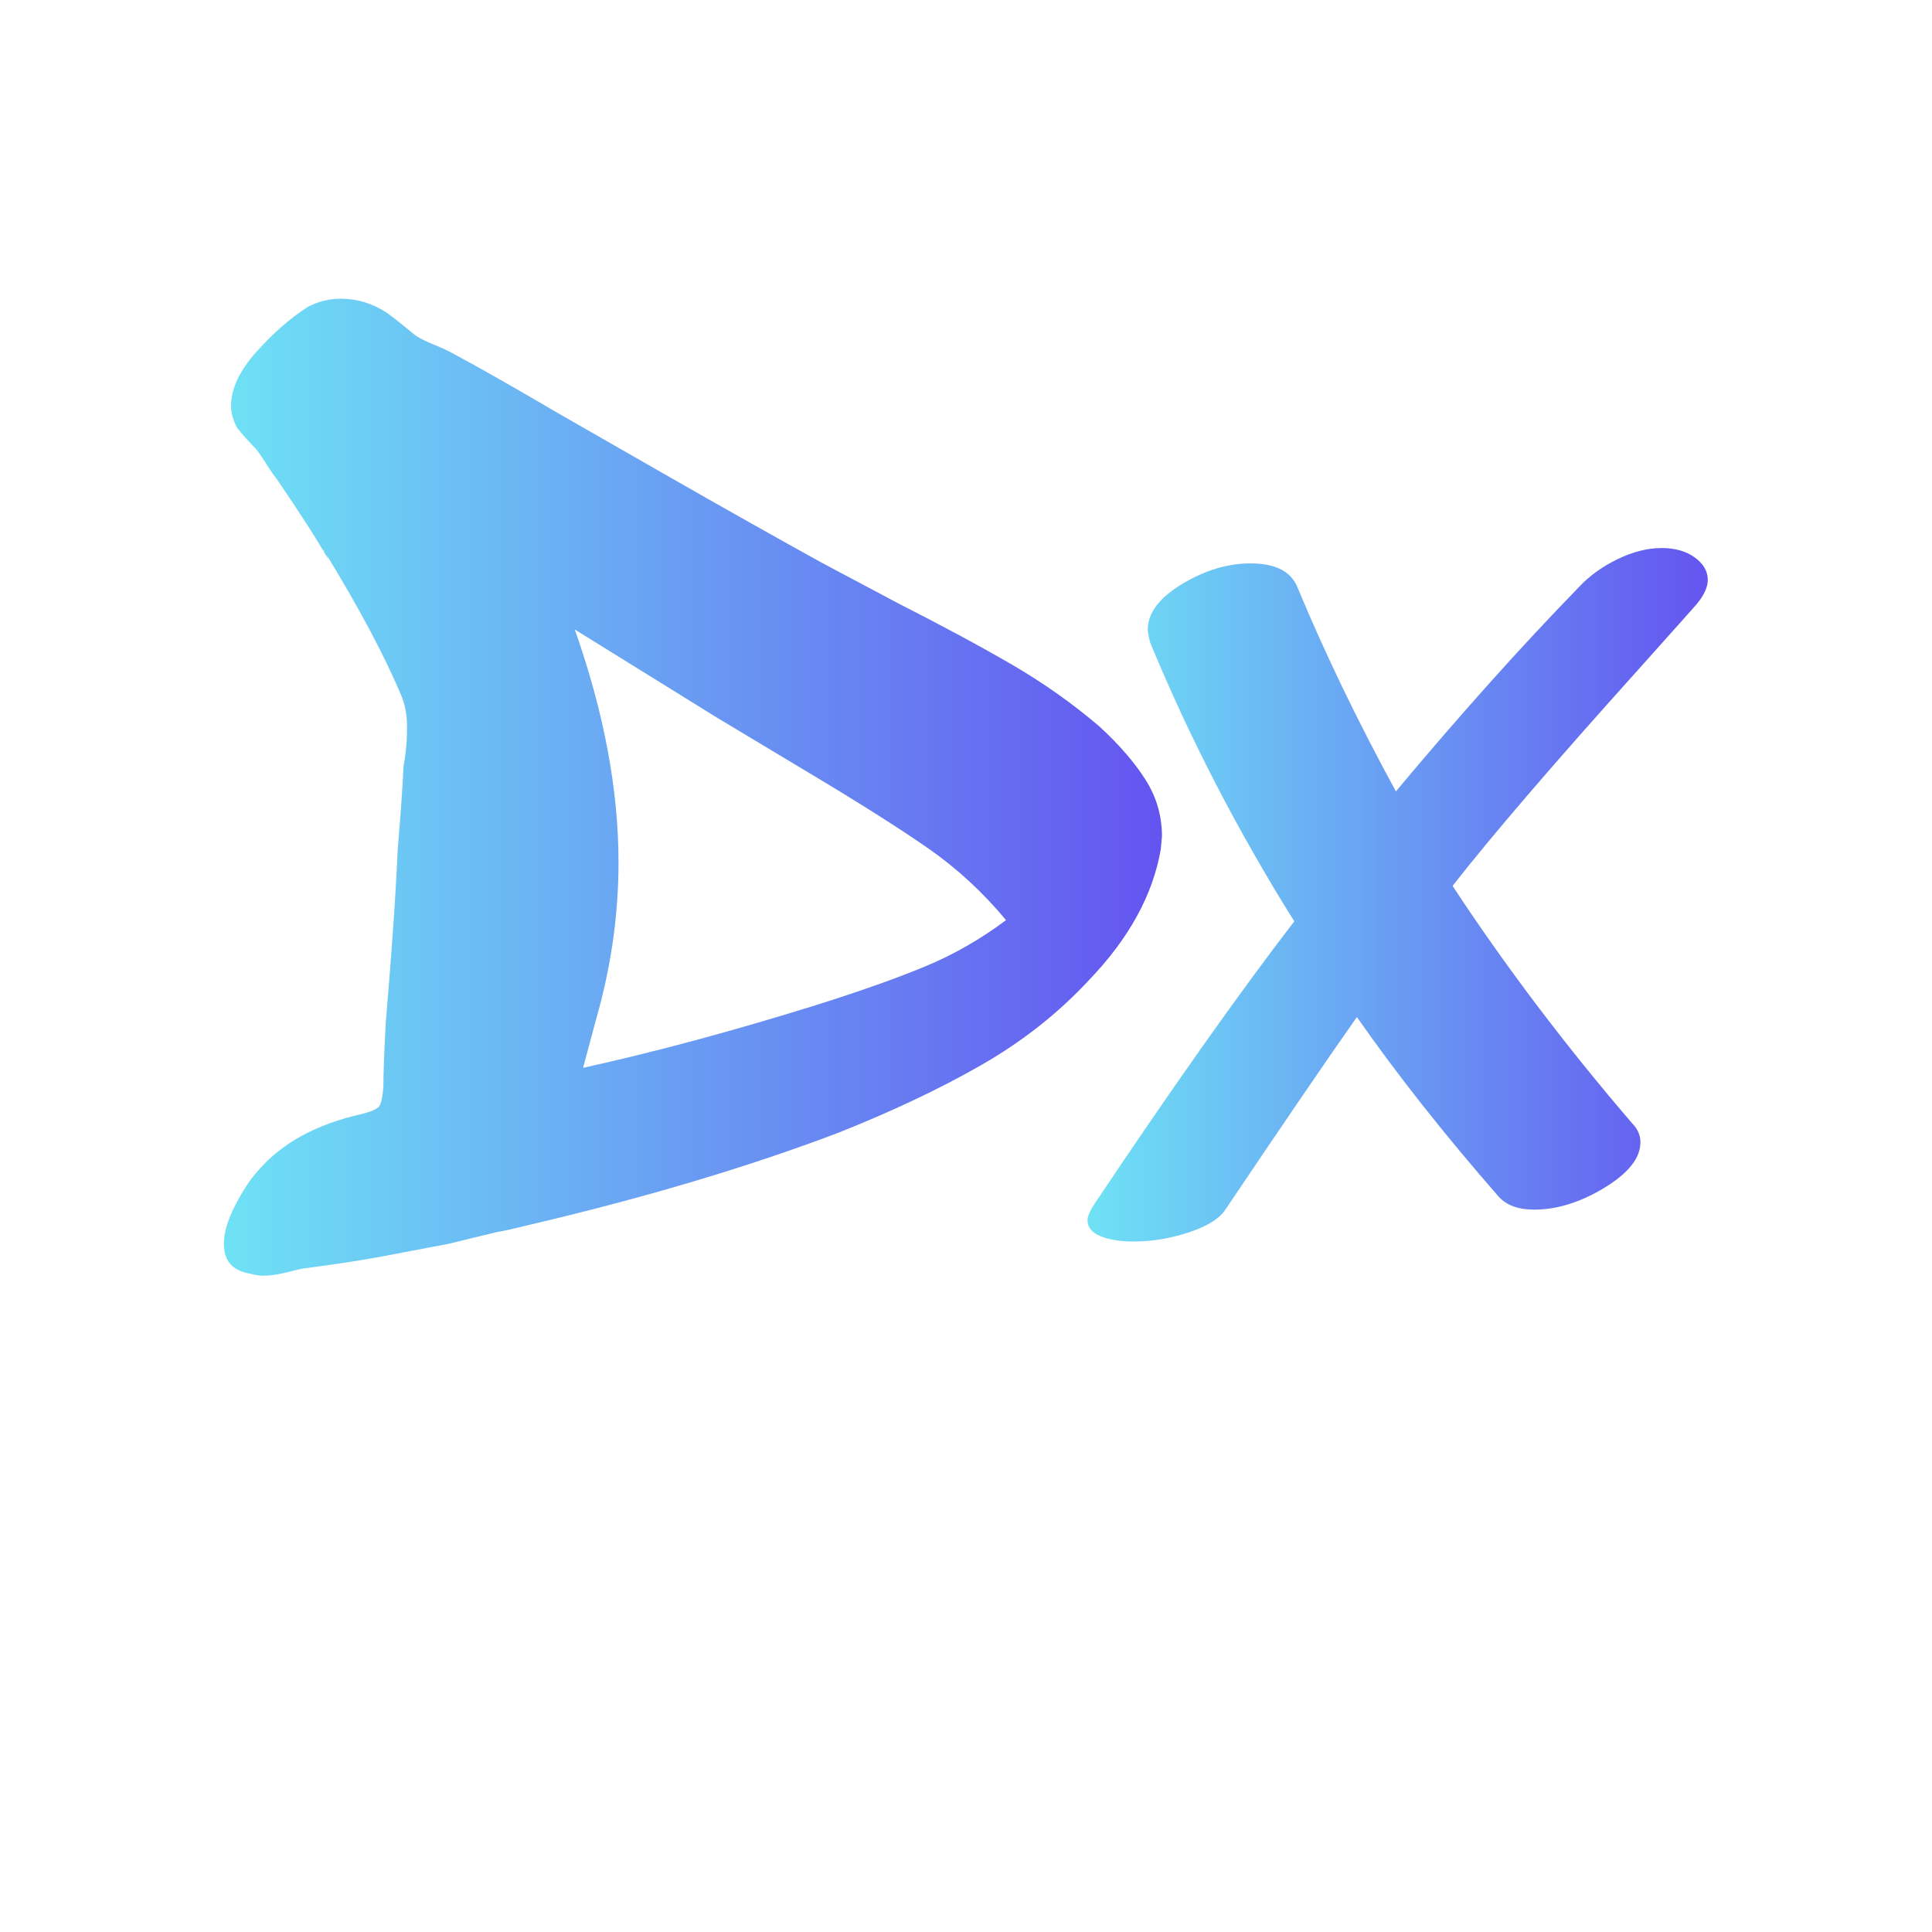 <svg xmlns="http://www.w3.org/2000/svg" xml:space="preserve" width="128" height="128" data-id="lg_4wMsZqUuwTe6nIAQdl" data-version="1"><g data-padding="20"><g transform="translate(140.138 122.547)scale(.223)"><linearGradient id="a" x1="0" x2="1" y1="0" y2="0" gradientUnits="objectBoundingBox"><stop offset="0%" stop-color="#6ee2f5"/><stop offset="100%" stop-color="#6454f0"/></linearGradient><path fill="url(#a)" stroke="transparent" d="M-139.445-138.64q4.57-2.45 9.83-2.45 7.37 0 13.69 4.21 2.46 1.75 4.56 3.51 2.11 1.75 3.87 3.16 2.1 1.4 5.61 2.8 3.51 1.41 5.97 2.81 10.53 5.62 30.89 17.55l31.24 17.9q27.02 15.45 47.38 26.68l22.46 11.93q20.01 10.18 33.88 18.26 13.86 8.07 25.79 18.25 8.78 8.07 13.69 15.79 4.92 7.72 4.92 16.85l-.35 3.86q-3.51 20.36-21.41 38.96-13.69 14.74-32.12 25.27t-42.3 20.01q-40.71 15.45-93.36 27.73-5.62 1.4-8.08 1.76l-14.39 3.51-20.35 3.86q-9.48 1.75-23.17 3.51-1.4.35-5.09 1.23-3.69.87-6.49.87-1.41 0-4.22-.7-7.37-1.4-7.37-8.77 0-4.92 3.34-11.41 3.33-6.5 6.84-10.36 10.53-12.28 30.89-16.84 4.21-1.06 5.09-2.29.88-1.22 1.23-5.79 0-6.32.7-18.95 2.81-33.35 3.51-50.9 1.4-16.84 1.76-25.27.35-1.75.7-4.74.35-2.98.35-7.19 0-4.57-1.41-8.43-7.37-17.9-23.51-44.22 0 .35.52.88.53.52.88 1.93-4.56-8.08-15.09-23.52-1.41-1.76-3.16-4.56-1.76-2.81-3.16-4.57-1.05-1.05-2.81-2.98-1.75-1.93-2.81-3.34-1.75-3.51-1.75-6.31 0-7.73 7.55-16.15 7.54-8.42 15.26-13.34m85.65 211.66-3.86 14.39q31.94-7.02 69.14-18.61 20.01-6.31 32.65-11.58 12.63-5.26 23.87-13.69-10.18-12.28-22.99-21.23-12.82-8.95-36.33-22.99l-26.33-15.8-42.47-26.32q12.99 36.85 12.99 69.14 0 23.52-6.67 46.69" transform="translate(-397.54 -319.7)"/><path fill="url(#a)" stroke="transparent" d="M262.805-67.03q5.97 0 9.83 2.8 3.86 2.81 3.86 6.67 0 3.16-3.16 7.02.7-.7-17.2 19.31-37.91 42.12-55.46 64.58 23.52 35.8 53.36 70.55 2.45 2.46 2.45 5.62 0 7.02-10.7 13.51-10.71 6.5-20.89 6.5-7.02 0-10.53-3.86-24.22-27.73-42.12-53.36-13.34 18.96-39.31 57.57-2.81 3.86-10.88 6.49t-16.15 2.63q-5.96 0-9.82-1.58-3.87-1.58-3.87-4.73 0-1.76 2.11-4.92 34.75-51.95 59.32-83.89-25.27-40.36-42.82-82.83-.7-2.81-.7-3.86 0-7.38 10.17-13.52 10.18-6.14 20.36-6.14 11.23 0 14.04 7.37 12.29 29.48 29.14 60.37 28.78-34.4 54.4-60.72 4.56-4.91 11.41-8.25 6.84-3.33 13.16-3.33" transform="translate(-397.54 -319.69)"/><rect width="419.818" height="396.63" x="-551.384" y="-460.895" fill="none" rx="0" ry="0" transform="translate(2.96)"/></g><path fill="transparent" stroke="transparent" stroke-width=".234" d="M12.5 17.638h103v92.724h-103z"/></g></svg>